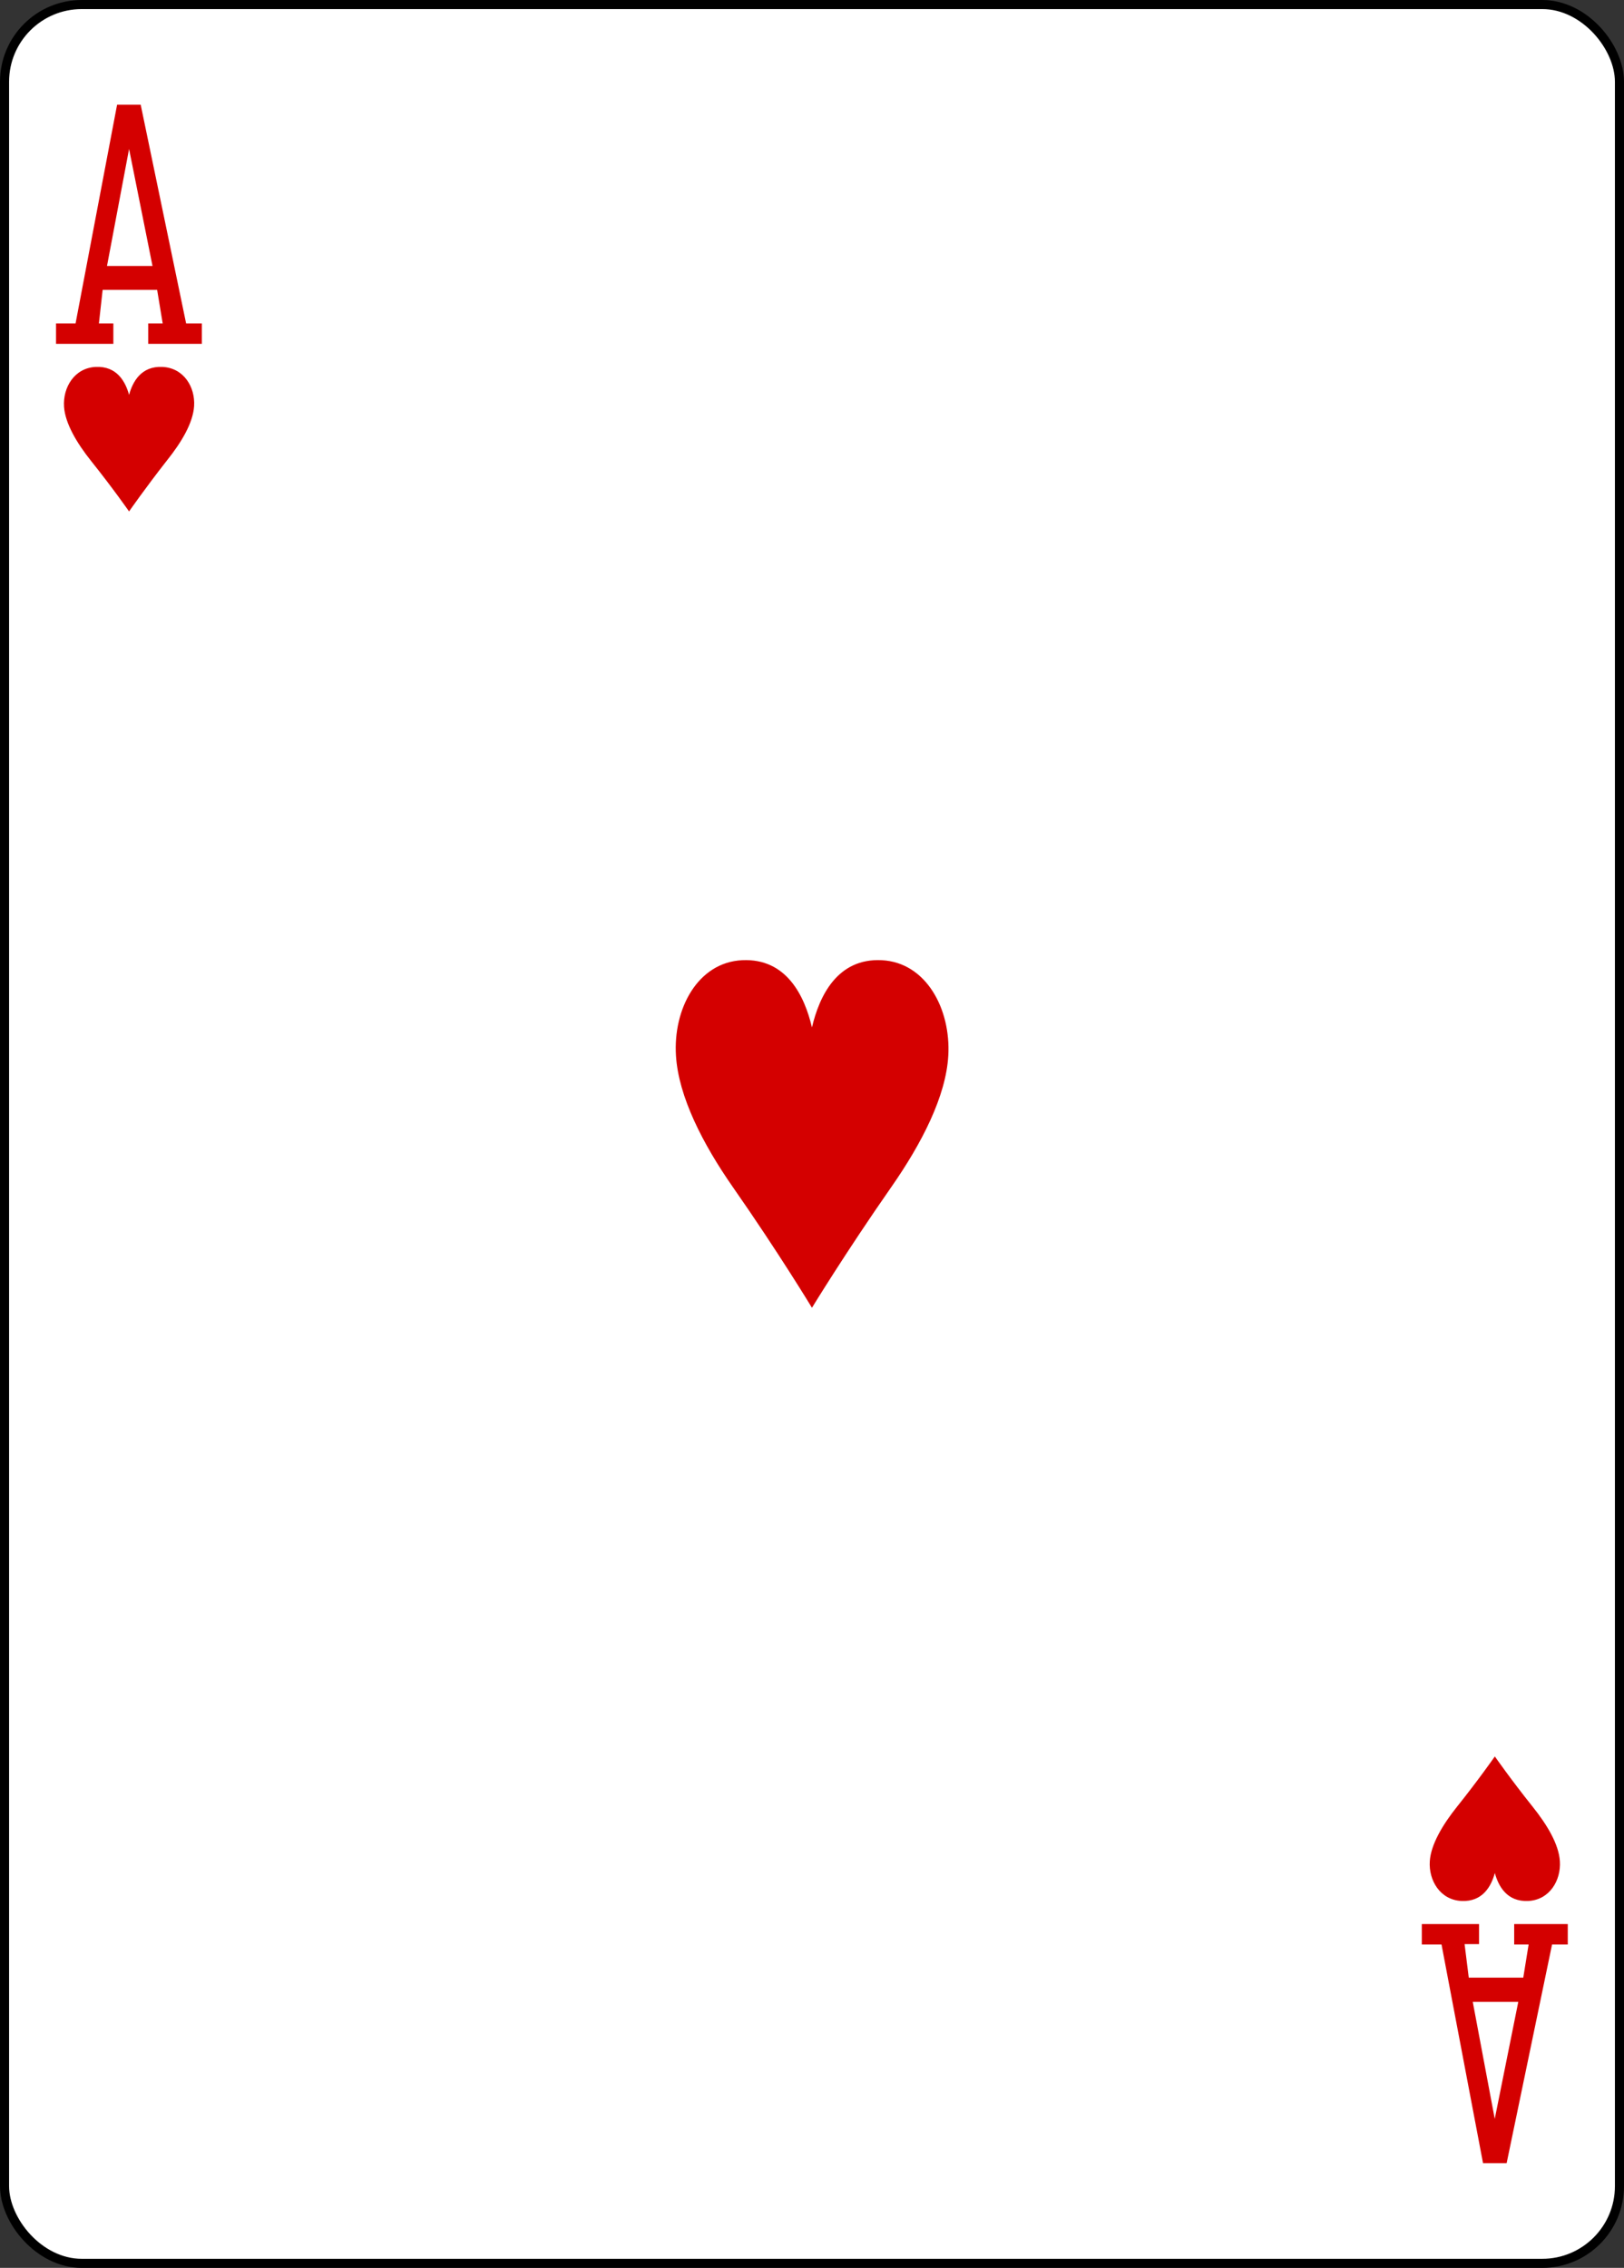 <svg id="Layer_1" data-name="Layer 1" xmlns="http://www.w3.org/2000/svg" viewBox="0 0 178.79 249.65"><rect x="0" y="0" width="178.79" height="249.65" fill="#333333" stroke="none"/><defs><style>.cls-1{fill:#fff;stroke:#000;stroke-width:1px;}.cls-2{fill:#d40000;}</style></defs><title>14_H</title><g id="g11425-5-5"><g id="g9664-0-2"><rect id="rect9666-2-2" class="cls-1" x="0.5" y="0.5" width="177.79" height="248.65" rx="8.5" ry="8.5"/></g><path id="path9698-0-0" class="cls-2" d="M14.51,56.6s-1.77-2.54-4.16-5.53c-1.6-2-2.88-4.17-3-6-0.14-2.13,1.15-4.27,3.49-4.38s3.28,1.64,3.67,3.08c0.39-1.44,1.33-3.19,3.67-3.08S21.8,42.89,21.67,45c-0.12,1.87-1.4,4-3,6C16.28,54.05,14.51,56.6,14.51,56.6Z" transform="translate(-0.3 -0.3)"/><path id="path9700-3-2" class="cls-2" d="M164.87,193.65s-1.77,2.54-4.16,5.53c-1.6,2-2.88,4.17-3,6-0.14,2.13,1.15,4.27,3.49,4.38s3.28-1.64,3.67-3.08c0.39,1.44,1.33,3.19,3.67,3.08s3.63-2.24,3.49-4.38c-0.12-1.87-1.4-4-3-6C166.64,196.19,164.87,193.65,164.87,193.65Z" transform="translate(-0.3 -0.3)"/><path id="path9714-6-6" class="cls-2" d="M89.69,144.26S86,138.16,81,131c-3.35-4.8-6-10-6.28-14.48C74.39,111.38,77.1,106.24,82,106s6.88,3.95,7.69,7.4c0.81-3.46,2.8-7.65,7.69-7.4s7.61,5.38,7.32,10.5c-0.25,4.48-2.93,9.68-6.28,14.48C93.41,138.16,89.69,144.26,89.69,144.26Z" transform="translate(-0.3 -0.3)"/><path id="path41-87-8-3-9" class="cls-2" d="M6.47,38.15V35.9H8.62l4.57-24.07h2.6l5,24.07h1.73v2.25h-5.9V35.9h1.59L17.6,32.21h-6L11.19,35.9h1.59v2.25H6.47Zm10.62-8.57L14.51,16.7,12.08,29.58h5Z" transform="translate(-0.3 -0.3)"/><path id="path41-8-5-1-8-7" class="cls-2" d="M156.83,212.1v2.25H159l4.57,24.07h2.6l5-24.07h1.73V212.1H167v2.25h1.59L168,218h-6l-0.46-3.69h1.59V212.1h-6.31Zm10.62,8.57-2.59,12.88-2.42-12.88h5Z" transform="translate(-0.3 -0.3)"/></g></svg>